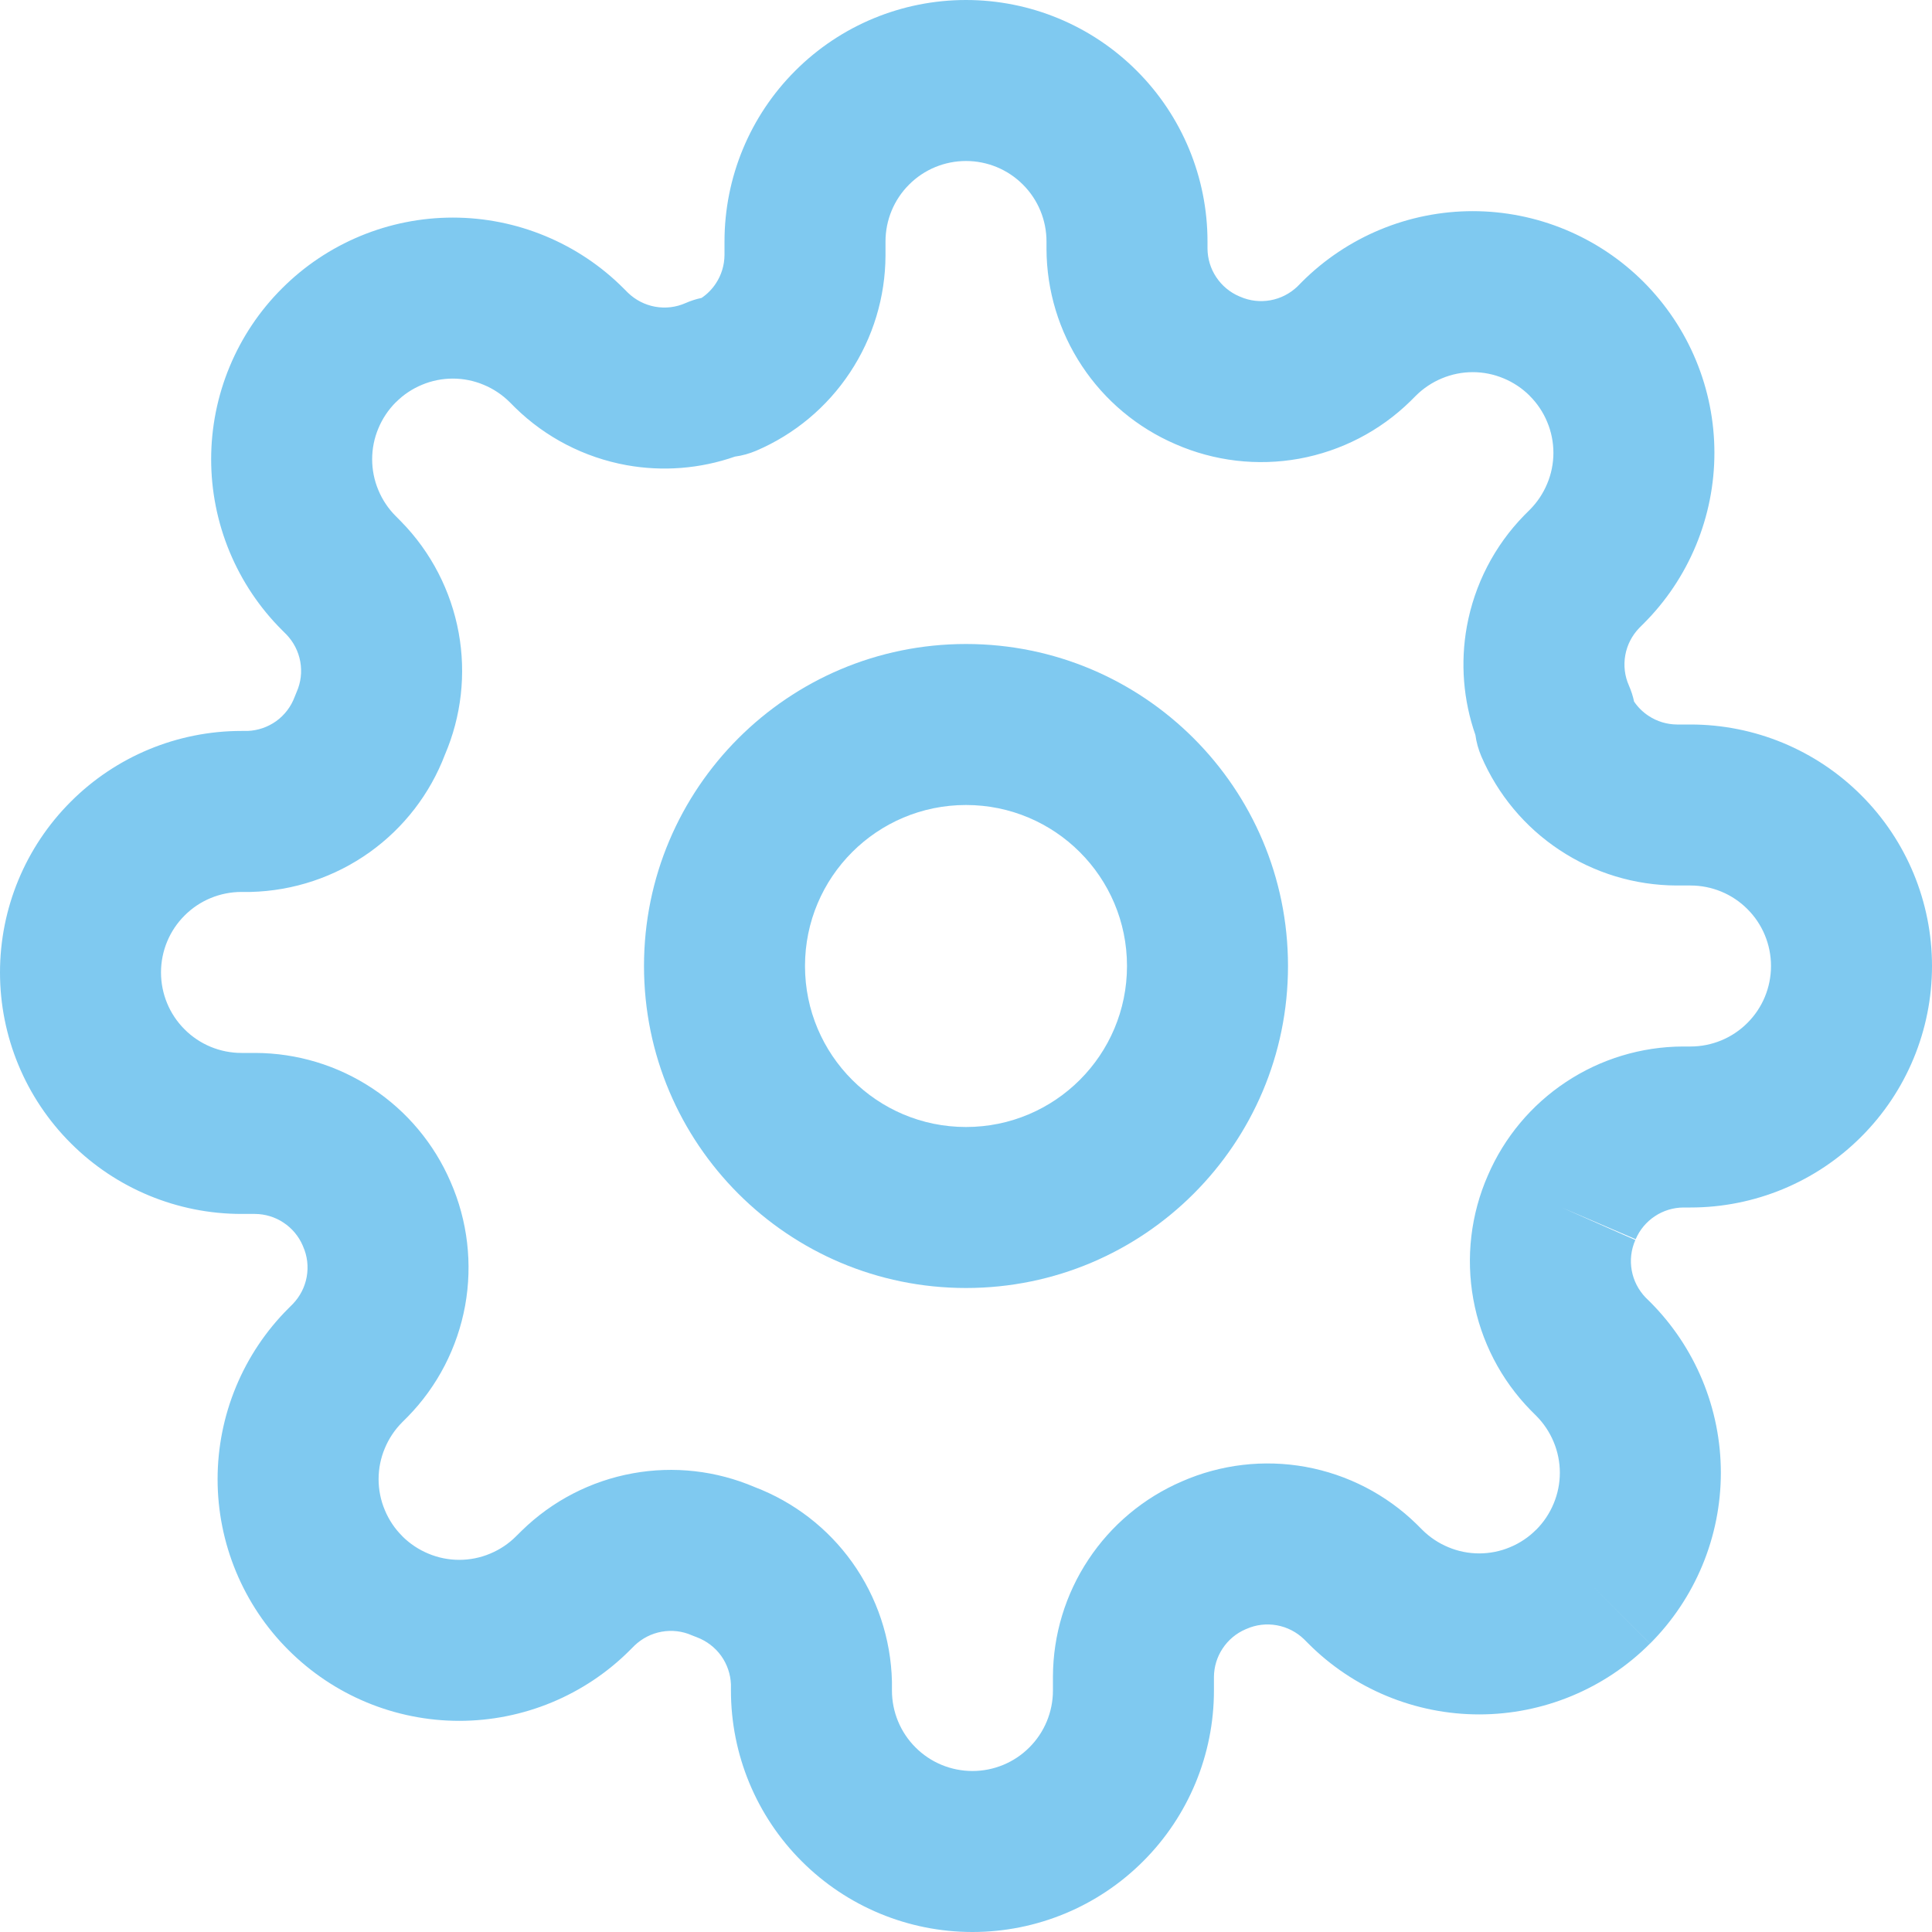 <svg width="24" height="24" viewBox="0 0 24 24" fill="none" xmlns="http://www.w3.org/2000/svg">
<g id="settings" clip-path="url(#clip0_144_2636)">
<g id="Vector">
<path fill-rule="evenodd" clip-rule="evenodd" d="M12 10C10.895 10 10 10.895 10 12C10 13.105 10.895 14 12 14C13.105 14 14 13.105 14 12C14 10.895 13.105 10 12 10ZM8 12C8 9.791 9.791 8 12 8C14.209 8 16 9.791 16 12C16 14.209 14.209 16 12 16C9.791 16 8 14.209 8 12Z" fill="#7FC9F0"/>
<path fill-rule="evenodd" clip-rule="evenodd" d="M12 2C11.735 2 11.48 2.105 11.293 2.293C11.105 2.48 11 2.735 11 3V3.174C10.998 3.691 10.845 4.196 10.559 4.627C10.274 5.058 9.869 5.396 9.394 5.599C9.309 5.635 9.22 5.66 9.13 5.672C8.698 5.823 8.233 5.86 7.781 5.778C7.26 5.683 6.779 5.435 6.401 5.065L6.393 5.057L6.333 4.997C6.24 4.904 6.129 4.83 6.008 4.78C5.887 4.729 5.756 4.703 5.625 4.703C5.494 4.703 5.363 4.729 5.242 4.78C5.121 4.83 5.01 4.904 4.918 4.997L4.917 4.997C4.824 5.09 4.75 5.201 4.7 5.322C4.649 5.443 4.623 5.574 4.623 5.705C4.623 5.836 4.649 5.967 4.7 6.088C4.75 6.209 4.824 6.32 4.917 6.412L4.985 6.481C5.355 6.859 5.603 7.34 5.698 7.861C5.791 8.372 5.731 8.898 5.527 9.375C5.342 9.861 5.017 10.283 4.593 10.586C4.161 10.895 3.645 11.067 3.113 11.08L3.09 11.08H3C2.735 11.08 2.48 11.185 2.293 11.373C2.105 11.56 2 11.815 2 12.08C2 12.345 2.105 12.6 2.293 12.787C2.48 12.975 2.735 13.08 3 13.08H3.174C3.691 13.082 4.196 13.235 4.627 13.521C5.056 13.805 5.393 14.208 5.597 14.681C5.809 15.164 5.872 15.7 5.778 16.219C5.683 16.74 5.435 17.221 5.065 17.599L5.057 17.607L4.997 17.667C4.904 17.76 4.83 17.871 4.78 17.992C4.729 18.113 4.703 18.244 4.703 18.375C4.703 18.506 4.729 18.637 4.78 18.758C4.83 18.879 4.904 18.99 4.997 19.082L4.997 19.083C5.09 19.176 5.201 19.25 5.322 19.3C5.443 19.351 5.574 19.377 5.705 19.377C5.836 19.377 5.967 19.351 6.088 19.3C6.209 19.25 6.32 19.176 6.412 19.083L6.481 19.015C6.859 18.645 7.34 18.396 7.861 18.302C8.372 18.209 8.898 18.269 9.375 18.473C9.861 18.658 10.283 18.983 10.586 19.407C10.895 19.84 11.067 20.355 11.08 20.887L11.08 20.91V21C11.08 21.265 11.185 21.52 11.373 21.707C11.56 21.895 11.815 22 12.08 22C12.345 22 12.6 21.895 12.787 21.707C12.975 21.52 13.08 21.265 13.08 21V20.83L13.08 20.826C13.082 20.309 13.235 19.804 13.521 19.373C13.805 18.944 14.208 18.607 14.681 18.403C15.164 18.191 15.7 18.128 16.219 18.222C16.74 18.317 17.221 18.565 17.599 18.935L17.607 18.943L17.667 19.003C17.76 19.096 17.871 19.17 17.992 19.22C18.113 19.271 18.244 19.297 18.375 19.297C18.506 19.297 18.637 19.271 18.758 19.22C18.879 19.17 18.99 19.096 19.082 19.003L19.083 19.003C19.176 18.91 19.25 18.799 19.3 18.678C19.351 18.556 19.377 18.426 19.377 18.295C19.377 18.164 19.351 18.034 19.3 17.912C19.25 17.791 19.176 17.68 19.083 17.587L19.015 17.519C18.645 17.141 18.396 16.66 18.302 16.139C18.208 15.62 18.271 15.084 18.483 14.601C18.687 14.128 19.024 13.725 19.453 13.441C19.884 13.155 20.389 13.002 20.906 13L20.91 13L21 13C21.265 13 21.52 12.895 21.707 12.707C21.895 12.52 22 12.265 22 12C22 11.735 21.895 11.48 21.707 11.293C21.52 11.105 21.265 11 21 11H20.83L20.826 11C20.309 10.998 19.804 10.845 19.373 10.559C18.942 10.274 18.605 9.869 18.401 9.394C18.365 9.309 18.34 9.22 18.328 9.13C18.177 8.698 18.14 8.233 18.222 7.781C18.317 7.26 18.565 6.779 18.935 6.401L18.943 6.393L19.003 6.333C19.096 6.24 19.17 6.129 19.22 6.008C19.271 5.887 19.297 5.756 19.297 5.625C19.297 5.494 19.271 5.363 19.22 5.242C19.17 5.121 19.096 5.01 19.003 4.918L19.003 4.917C18.91 4.824 18.799 4.75 18.678 4.7C18.556 4.649 18.426 4.623 18.295 4.623C18.164 4.623 18.034 4.649 17.912 4.7C17.791 4.75 17.68 4.824 17.587 4.917L17.519 4.985C17.141 5.355 16.66 5.603 16.139 5.698C15.62 5.792 15.084 5.729 14.601 5.517C14.128 5.313 13.725 4.976 13.441 4.547C13.155 4.116 13.002 3.611 13 3.094L13 3.09V3C13 2.735 12.895 2.48 12.707 2.293C12.52 2.105 12.265 2 12 2ZM19.4 15L20.315 15.404C20.262 15.523 20.247 15.654 20.27 15.782C20.293 15.909 20.353 16.025 20.442 16.118L20.497 16.172C20.497 16.172 20.497 16.173 20.497 16.172C20.776 16.451 20.997 16.782 21.148 17.146C21.299 17.51 21.377 17.901 21.377 18.295C21.377 18.689 21.299 19.08 21.148 19.444C20.997 19.808 20.776 20.139 20.497 20.418L19.79 19.71L20.497 20.417C20.219 20.696 19.888 20.917 19.524 21.068C19.16 21.219 18.769 21.297 18.375 21.297C17.981 21.297 17.59 21.219 17.226 21.068C16.862 20.917 16.531 20.696 16.253 20.417C16.253 20.417 16.253 20.417 16.253 20.417L16.198 20.362C16.105 20.273 15.989 20.213 15.862 20.19C15.734 20.167 15.603 20.182 15.484 20.235L15.474 20.239C15.357 20.289 15.258 20.372 15.188 20.478C15.118 20.583 15.081 20.706 15.08 20.832V21C15.08 21.796 14.764 22.559 14.201 23.121C13.639 23.684 12.876 24 12.08 24C11.284 24 10.521 23.684 9.959 23.121C9.396 22.559 9.08 21.796 9.08 21V20.924C9.075 20.797 9.033 20.674 8.959 20.57C8.883 20.464 8.777 20.384 8.655 20.338C8.635 20.331 8.616 20.323 8.596 20.315C8.477 20.262 8.346 20.247 8.218 20.27C8.091 20.293 7.975 20.353 7.882 20.442L7.827 20.497C7.827 20.497 7.828 20.497 7.827 20.497C7.549 20.776 7.218 20.997 6.854 21.148C6.49 21.299 6.099 21.377 5.705 21.377C5.311 21.377 4.92 21.299 4.556 21.148C4.192 20.997 3.862 20.776 3.583 20.497C3.304 20.219 3.083 19.888 2.932 19.524C2.781 19.16 2.703 18.769 2.703 18.375C2.703 17.981 2.781 17.59 2.932 17.226C3.083 16.862 3.304 16.531 3.583 16.253L3.638 16.198C3.727 16.105 3.787 15.989 3.81 15.862C3.833 15.734 3.818 15.603 3.765 15.484L3.761 15.474C3.711 15.357 3.628 15.258 3.522 15.188C3.417 15.118 3.294 15.081 3.167 15.08H3C2.204 15.08 1.441 14.764 0.879 14.201C0.316 13.639 0 12.876 0 12.08C0 11.284 0.316 10.521 0.879 9.959C1.441 9.396 2.204 9.08 3 9.08H3.076C3.203 9.075 3.326 9.033 3.43 8.959C3.536 8.883 3.616 8.777 3.661 8.655C3.669 8.635 3.677 8.616 3.685 8.596C3.738 8.477 3.753 8.346 3.73 8.218C3.707 8.091 3.647 7.975 3.558 7.882L3.503 7.827C3.224 7.549 3.003 7.218 2.852 6.854C2.701 6.49 2.623 6.099 2.623 5.705C2.623 5.311 2.701 4.92 2.852 4.556C3.003 4.192 3.224 3.861 3.503 3.583C3.781 3.304 4.112 3.083 4.476 2.932C4.84 2.781 5.231 2.703 5.625 2.703C6.019 2.703 6.41 2.781 6.774 2.932C7.138 3.083 7.469 3.304 7.747 3.583L7.802 3.638C7.895 3.727 8.011 3.787 8.138 3.81C8.266 3.833 8.397 3.818 8.516 3.765C8.58 3.737 8.647 3.715 8.715 3.701C8.785 3.654 8.845 3.593 8.892 3.522C8.962 3.417 8.999 3.294 9 3.167V3C9 2.204 9.316 1.441 9.879 0.879C10.441 0.316 11.204 0 12 0C12.796 0 13.559 0.316 14.121 0.879C14.684 1.441 15 2.204 15 3V3.087C15.001 3.214 15.038 3.337 15.108 3.442C15.178 3.548 15.277 3.631 15.394 3.681L15.404 3.685C15.523 3.738 15.654 3.753 15.782 3.73C15.909 3.707 16.025 3.647 16.118 3.558L16.172 3.503C16.451 3.224 16.782 3.003 17.146 2.852C17.51 2.701 17.901 2.623 18.295 2.623C18.689 2.623 19.08 2.701 19.444 2.852C19.808 3.003 20.139 3.224 20.418 3.503C20.696 3.782 20.917 4.112 21.068 4.476C21.219 4.84 21.297 5.231 21.297 5.625C21.297 6.019 21.219 6.41 21.068 6.774C20.917 7.138 20.696 7.469 20.417 7.747C20.417 7.747 20.417 7.747 20.417 7.747L20.362 7.802C20.273 7.895 20.213 8.011 20.19 8.138C20.167 8.266 20.182 8.397 20.235 8.516C20.263 8.58 20.285 8.647 20.299 8.715C20.346 8.785 20.407 8.845 20.478 8.892C20.583 8.962 20.706 8.999 20.832 9H21C21.796 9 22.559 9.316 23.121 9.879C23.684 10.441 24 11.204 24 12C24 12.796 23.684 13.559 23.121 14.121C22.559 14.684 21.796 15 21 15H20.913C20.786 15.001 20.663 15.038 20.558 15.108C20.452 15.178 20.369 15.277 20.319 15.394L19.4 15Z" fill="#7FC9F0"/>
</g>
</g>
<defs>
<clipPath id="clip0_144_2636">
<rect width="24" height="24" fill="white"/>
</clipPath>
</defs>
</svg>
